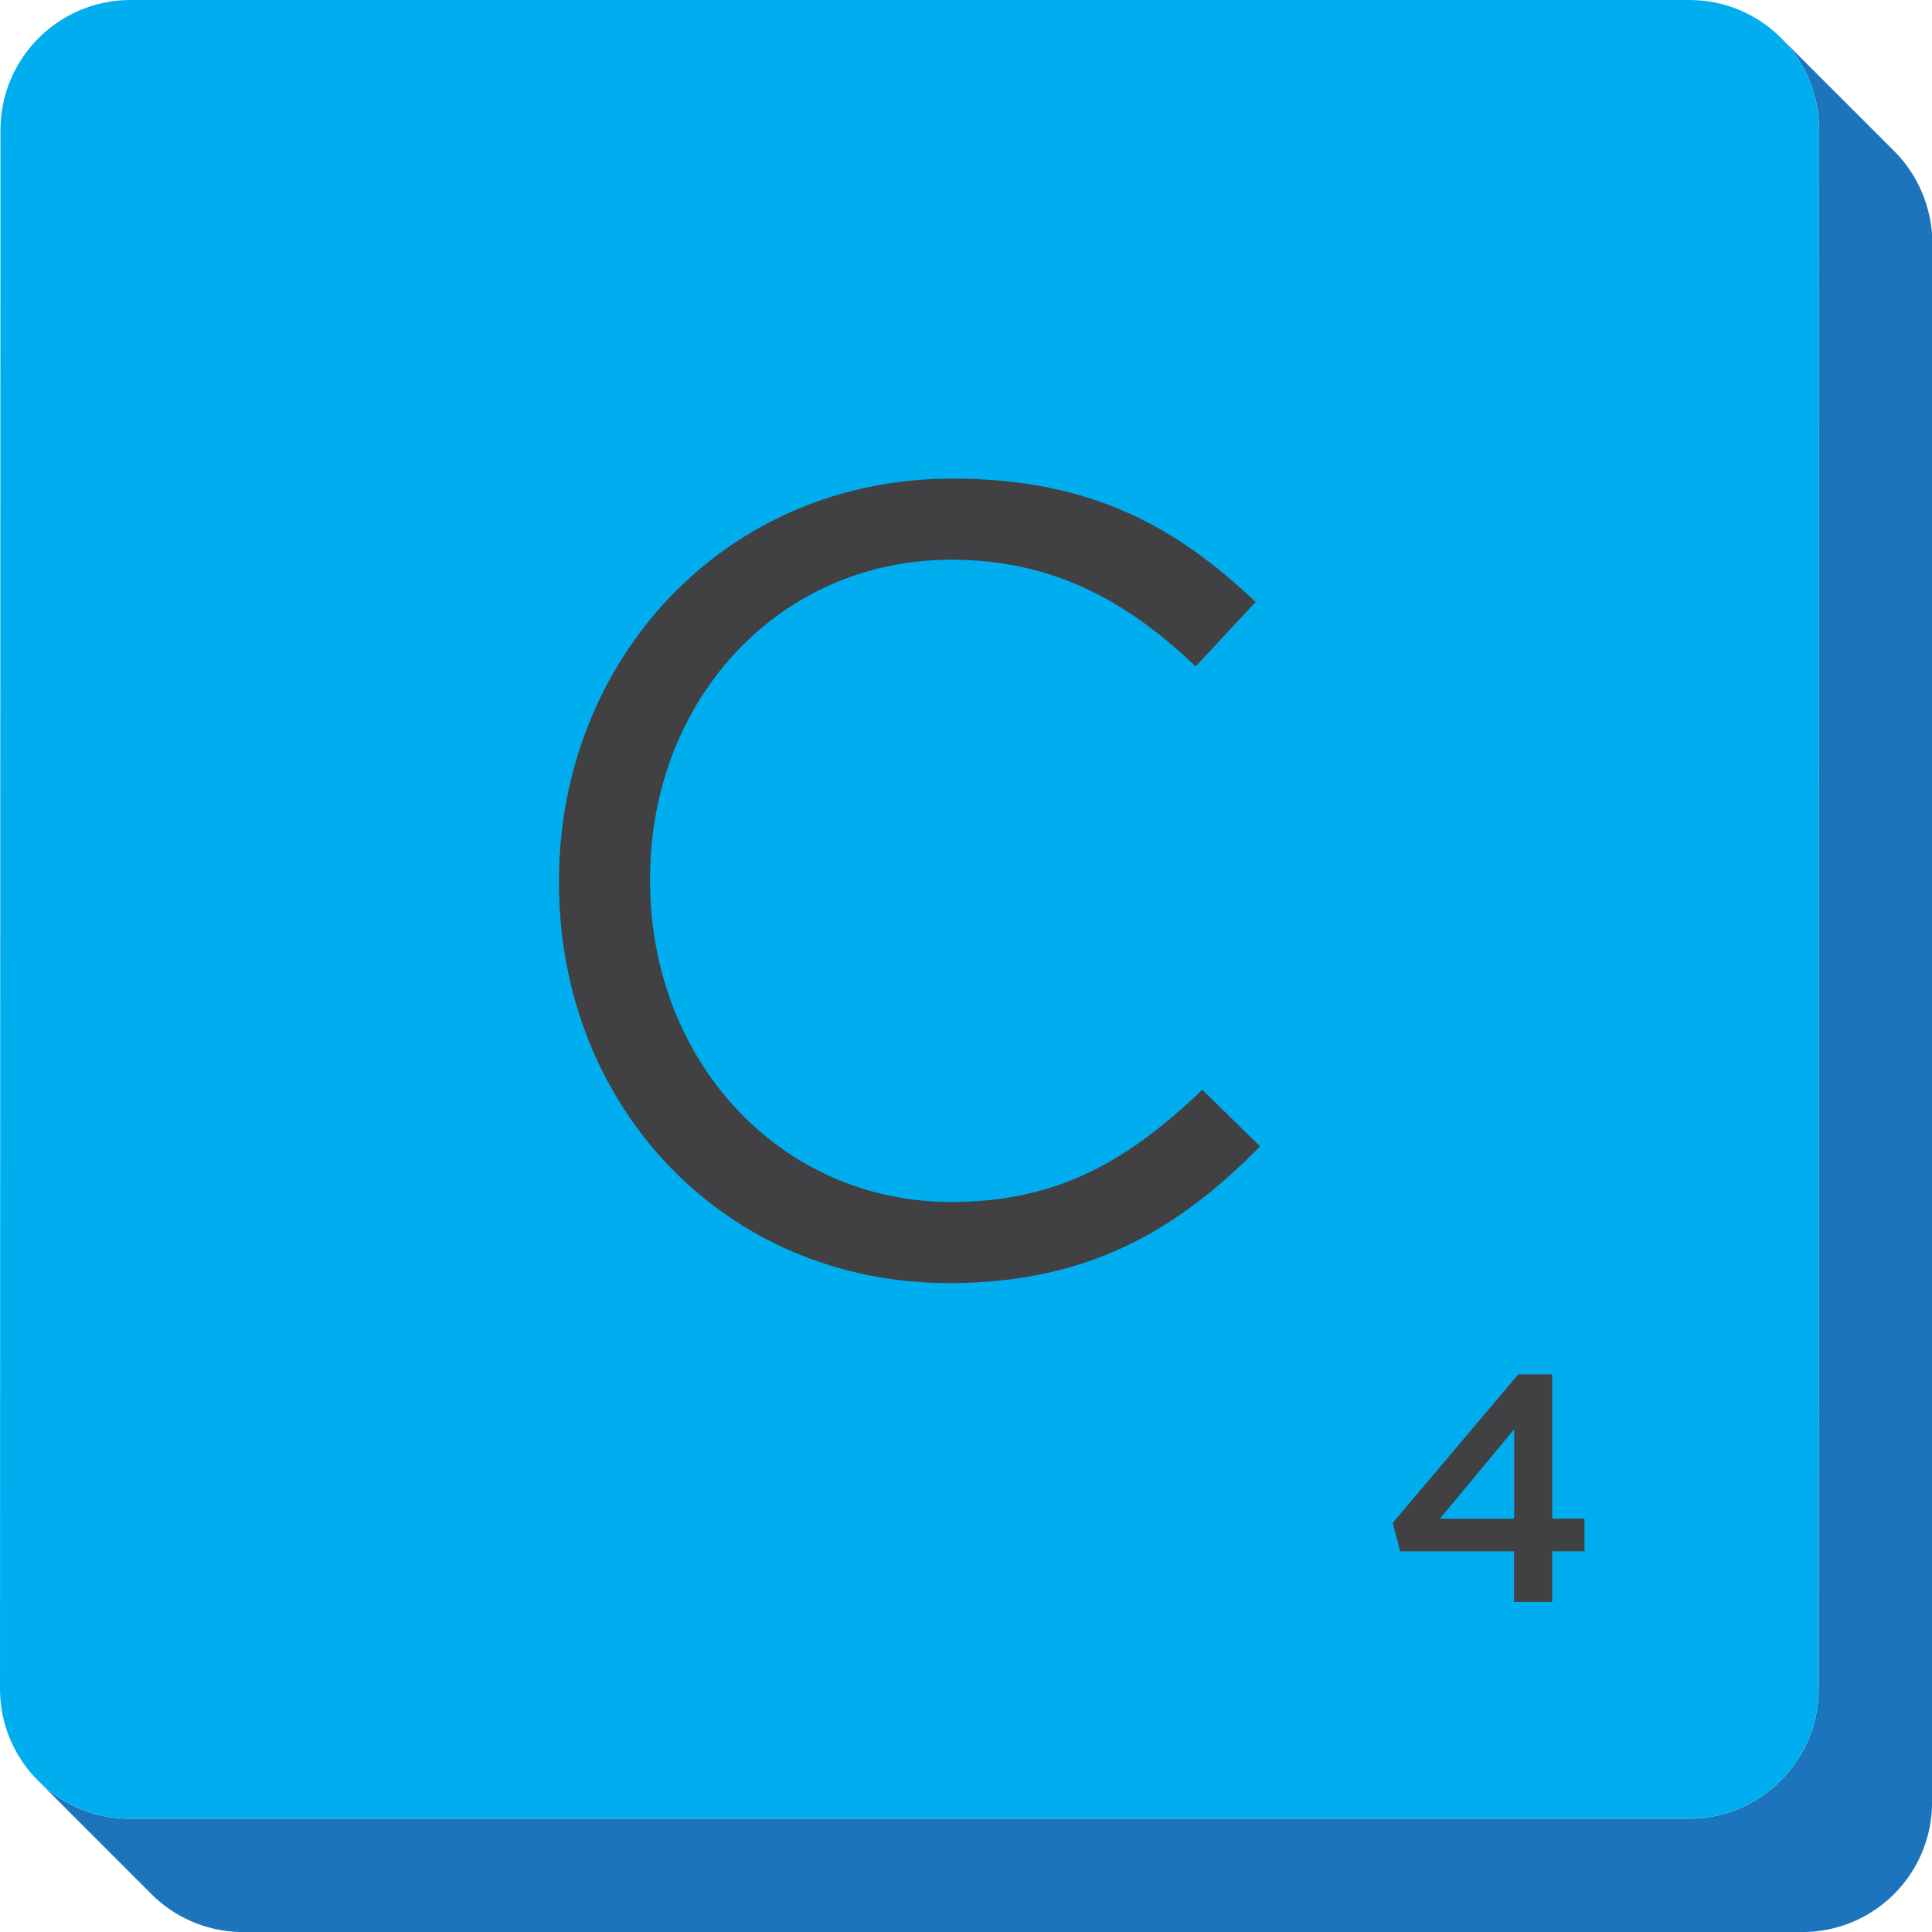 <svg version="1.1" id="scrabble" xmlns="http://www.w3.org/2000/svg" x="0" y="0" viewBox="0 0 438.47 438.47" style="enable-background:new 0 0 438.47 438.47" xml:space="preserve">
    <style>
        .text{fill:#414042}
    </style>
    <g id="scrabbleTile">
        <g id="highlightedTile">
            <path id="side" d="M429.94 34.34 404.21 8.62a29.45 29.45 0 0 1 8.64 20.89l-.11 353.79c-.01 16.29-13.17 29.45-29.46 29.45H29.5c-8.16 0-15.54-3.3-20.88-8.64l25.72 25.73a29.45 29.45 0 0 0 20.89 8.64h353.79c16.29 0 29.46-13.16 29.46-29.45l.11-353.79c-.12-8.16-3.31-15.55-8.65-20.9z" style="fill:#1c75bc"/>
            <path id="top" d="M383.41 0c16.29 0 29.45 13.21 29.44 29.51l-.11 353.79c-.01 16.29-13.17 29.45-29.46 29.45H29.5C13.2 412.74 0 399.58 0 383.29L.11 29.51C.11 13.21 13.33 0 29.62 0h353.79z" style="fill:#00aeef"/>
        </g>
        <path class="text" d="M126.86 200.41v-.5c0-49.93 37.32-91.29 89.27-91.29 32.03 0 51.19 11.35 68.85 27.99l-13.62 14.63c-14.88-14.12-31.52-24.21-55.48-24.21-39.09 0-68.34 31.78-68.34 72.38v.5c0 40.85 29.5 72.88 68.34 72.88 24.21 0 40.1-9.33 56.99-25.47l13.11 12.86c-18.41 18.66-38.58 31.02-70.61 31.02-50.93 0-88.51-40.1-88.51-90.79z" id="C"/>
        <g id="_x34_">
            <path class="text" d="M343.64 352.07h-25.87l-1.69-6.45 28.5-33.71h7.69v32.75h7.33v7.4h-7.33v11.5h-8.65v-11.49zm0-7.4v-20.3l-16.85 20.3h16.85z"/>
            54.81z&quot;/&gt;
        </g>
    </g>
</svg>
